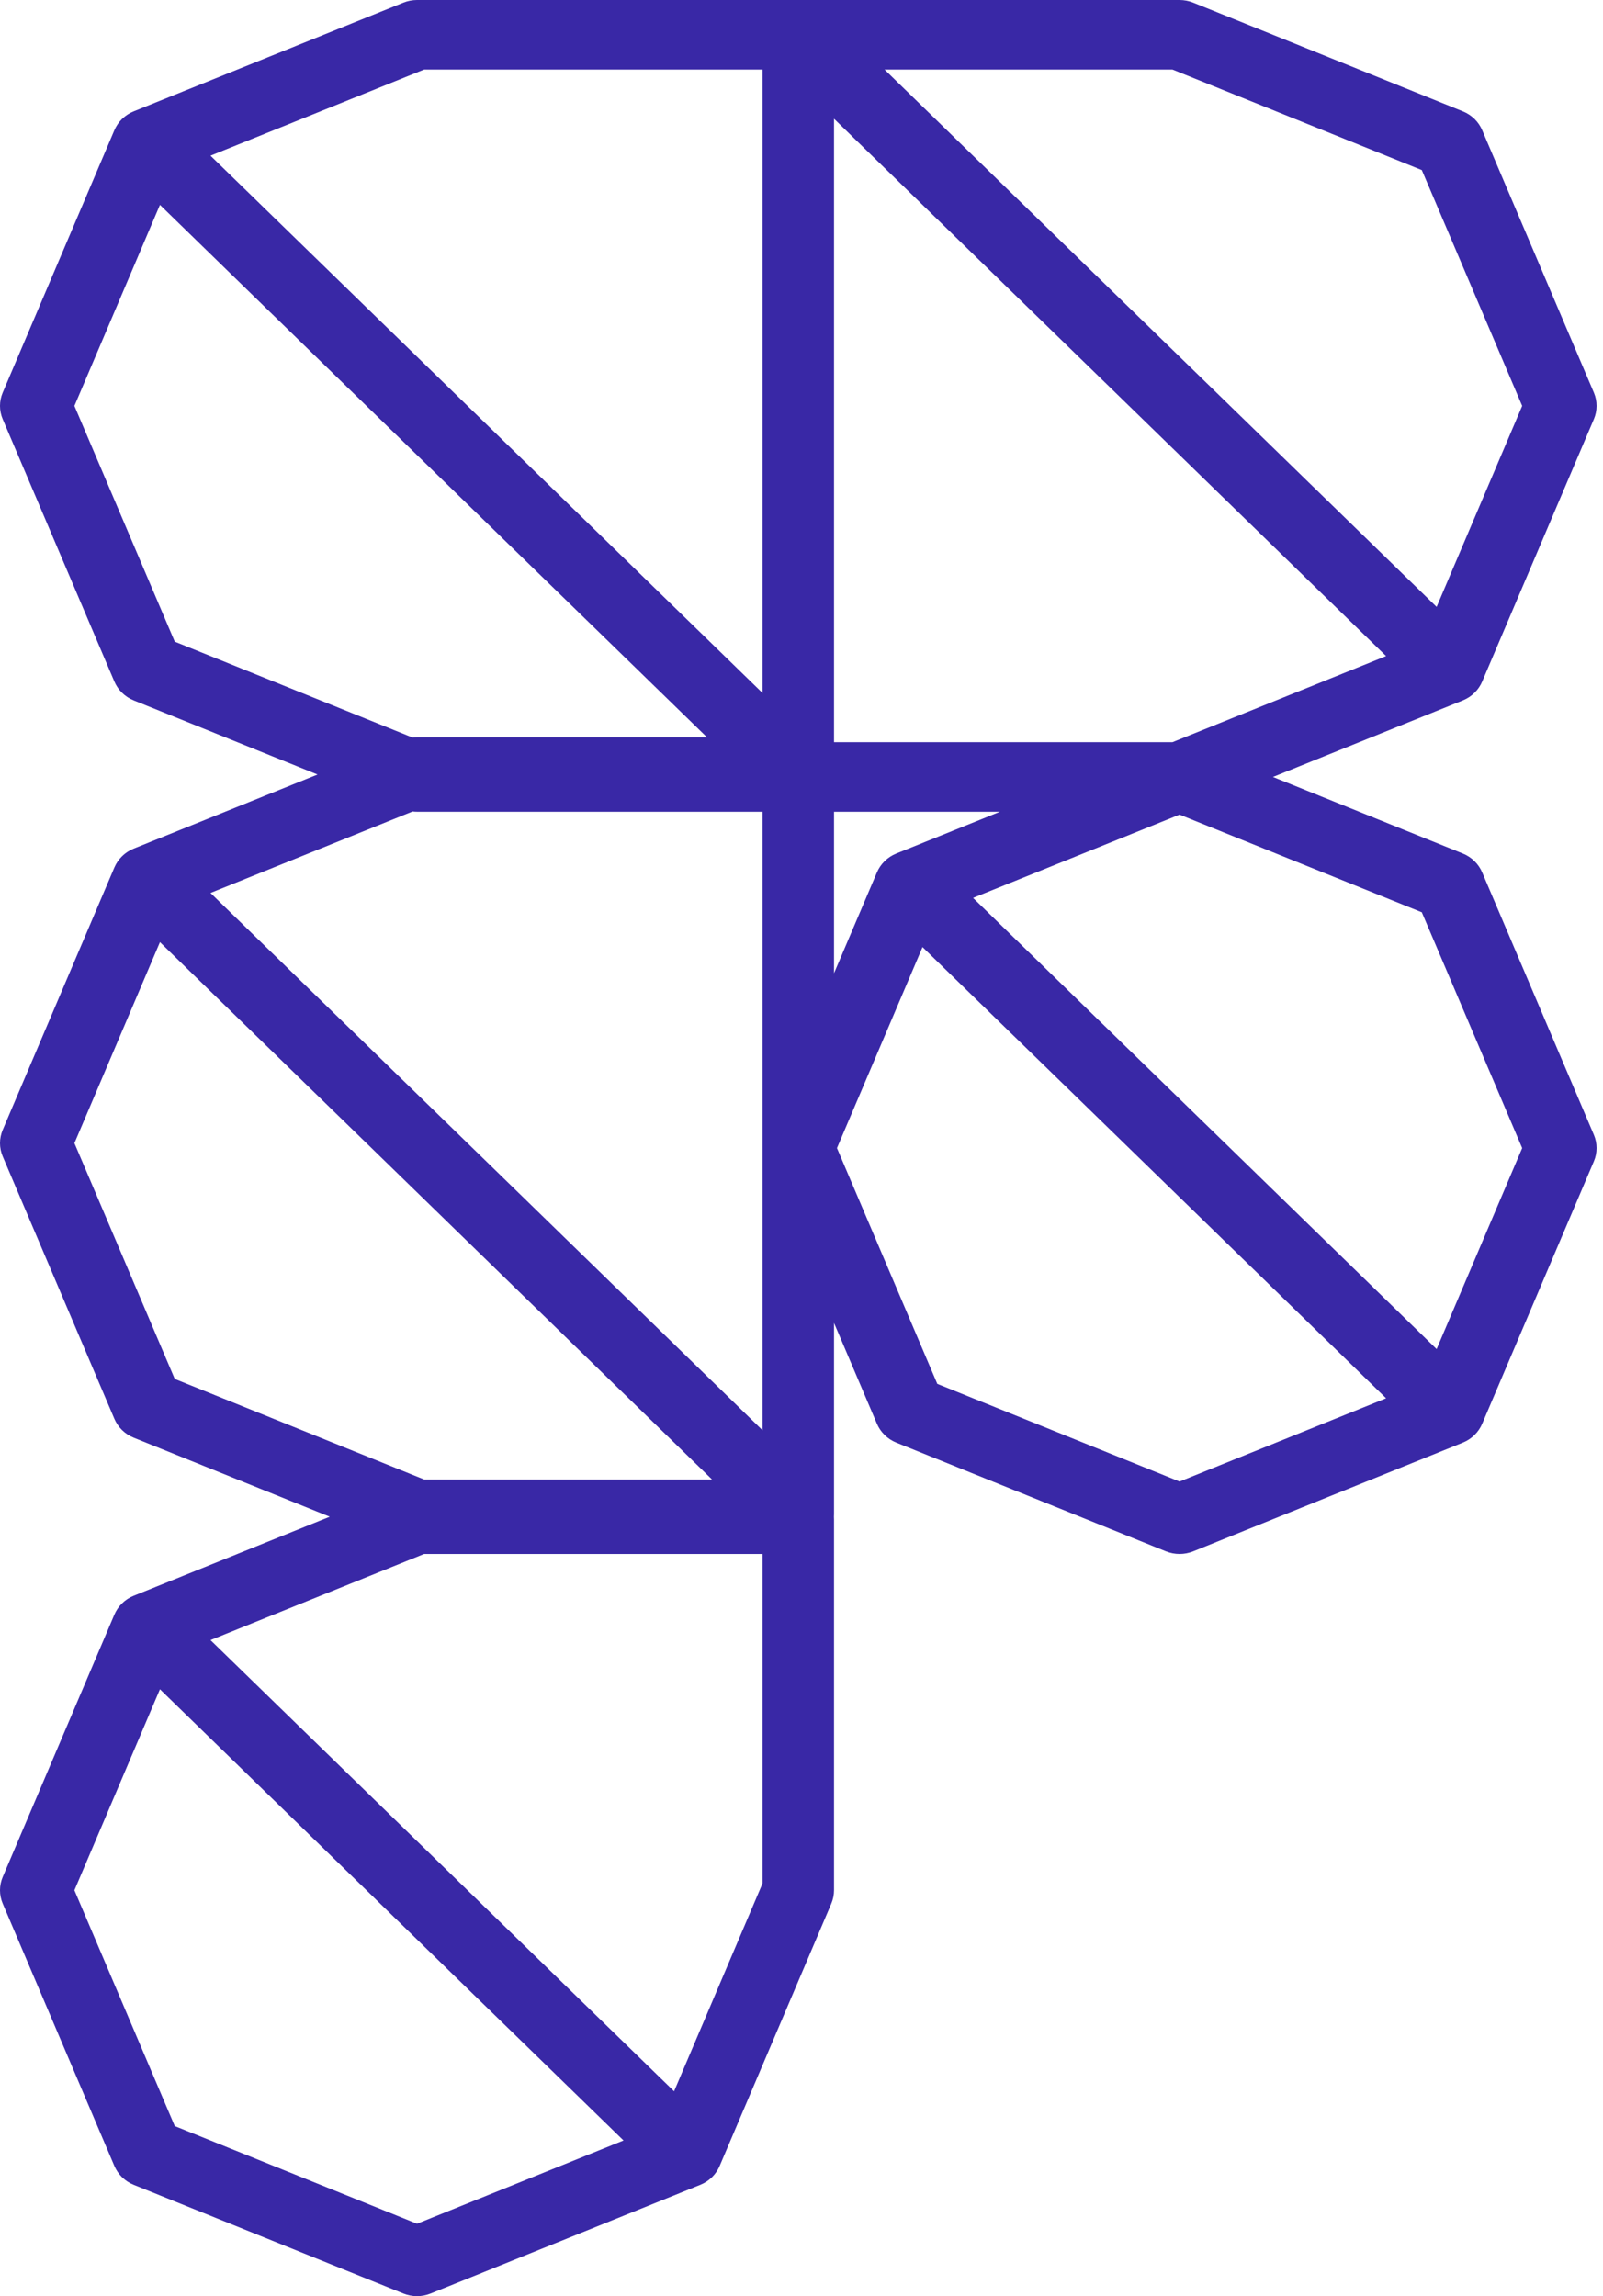 <svg width="81" height="116" viewBox="0 0 81 116" fill="none" xmlns="http://www.w3.org/2000/svg">
<path fill-rule="evenodd" clip-rule="evenodd" d="M20.381 0.134C20.6 0.045 20.834 0 21.072 0H59.604C59.841 0 60.076 0.045 60.295 0.134L73.918 5.625C74.36 5.803 74.712 6.145 74.895 6.576L80.538 19.832C80.721 20.263 80.721 20.747 80.538 21.177L74.895 34.434C74.712 34.864 74.36 35.206 73.918 35.384L64.322 39.252L73.918 43.12C74.36 43.298 74.712 43.641 74.895 44.071L80.538 57.328C80.721 57.758 80.721 58.242 80.538 58.672L74.895 71.929C74.712 72.359 74.36 72.701 73.918 72.88L60.295 78.371C59.852 78.549 59.355 78.549 58.913 78.371L45.29 72.88C44.847 72.701 44.496 72.359 44.312 71.929L42.143 66.833V76.499C42.143 76.541 42.142 76.582 42.139 76.623C42.142 76.664 42.143 76.706 42.143 76.748V95.495C42.143 95.726 42.096 95.955 42.006 96.168L36.363 109.424C36.18 109.855 35.828 110.197 35.386 110.375L21.762 115.866C21.32 116.045 20.823 116.045 20.381 115.866L6.757 110.375C6.315 110.197 5.964 109.855 5.78 109.424L0.137 96.168C-0.046 95.737 -0.046 95.254 0.137 94.823L5.78 81.566C5.964 81.136 6.315 80.794 6.757 80.616L16.662 76.623L6.757 72.631C6.315 72.453 5.964 72.111 5.78 71.68L0.137 58.423C-0.046 57.993 -0.046 57.509 0.137 57.079L5.78 43.822C5.964 43.392 6.315 43.05 6.757 42.871L16.045 39.128L6.757 35.384C6.315 35.206 5.964 34.864 5.78 34.434L0.137 21.177C-0.046 20.747 -0.046 20.263 0.137 19.832L5.78 6.576C5.964 6.145 6.315 5.803 6.757 5.625L20.381 0.134ZM20.847 40.996L10.636 45.111L38.532 72.257V41.009H21.072C20.996 41.009 20.921 41.005 20.847 40.996ZM42.143 41.009V49.167L44.312 44.071C44.496 43.641 44.847 43.298 45.29 43.12L50.527 41.009H42.143ZM59.245 37.495H42.143V5.998L70.04 33.144L59.245 37.495ZM72.593 30.66L76.916 20.505L71.845 8.593L59.245 3.514H44.697L72.593 30.66ZM38.532 3.514H21.431L10.636 7.865L38.532 35.011V3.514ZM35.723 37.246H21.072C20.996 37.246 20.921 37.251 20.847 37.26L8.83 32.416L3.76 20.505L8.082 10.35L35.723 37.246ZM59.604 41.154L49.168 45.36L72.593 68.155L76.916 58L71.845 46.088L59.604 41.154ZM70.04 70.64L46.615 47.845L42.292 58L47.362 69.912L59.604 74.846L70.04 70.64ZM35.979 74.742L8.082 47.596L3.76 57.751L8.83 69.663L21.431 74.742H35.979ZM21.431 78.505H38.532V95.146L34.061 105.65L10.636 82.856L21.431 78.505ZM8.082 85.34L3.76 95.495L8.83 107.407L21.072 112.341L31.507 108.135L8.082 85.34Z" fill="#3928A6"/>
</svg>
